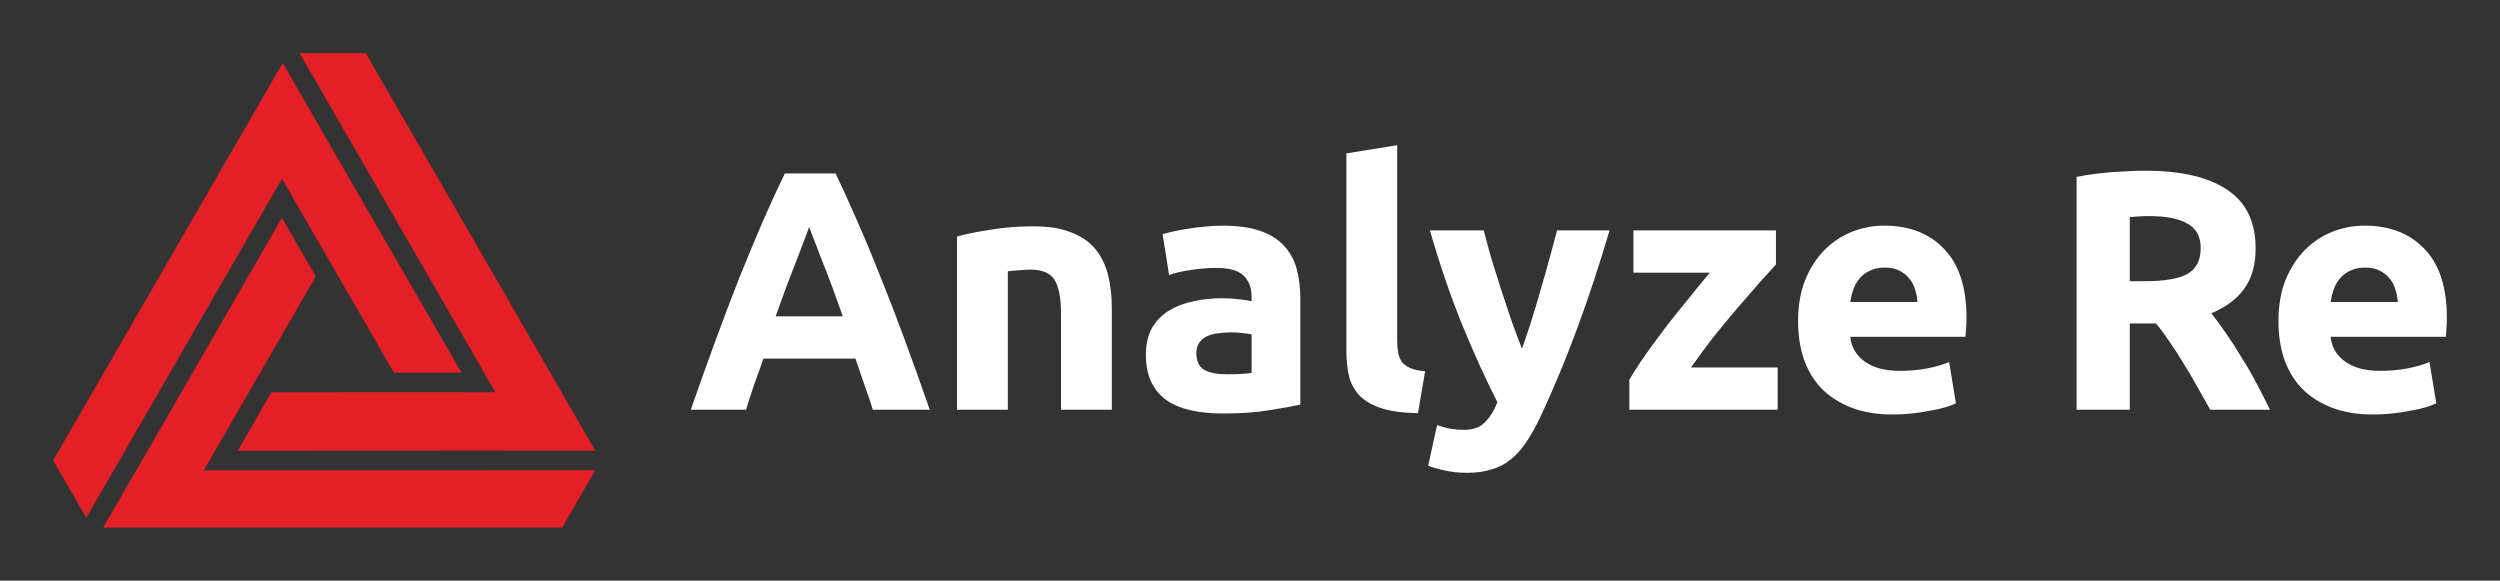 <svg xmlns="http://www.w3.org/2000/svg" width="470.517" height="109.29">
    <rect width="100%" height="100%" fill="#333333" stroke="none"/>
    <defs>
        <clipPath>
            <path d="M0 960h560v-960h-560v960z"/>
        </clipPath>
        <clipPath>
            <path d="M0 960h560v-960h-560v960z"/>
        </clipPath>
        <clipPath>
            <path d="M0 960h560v-960h-560v960z"/>
        </clipPath>
        <clipPath>
            <path d="M0 960h560v-960h-560v960z"/>
        </clipPath>
        <clipPath>
            <path d="M0 960h560v-960h-560v960z"/>
        </clipPath>
        <clipPath>
            <path d="M0 960h560v-960h-560v960z"/>
        </clipPath>
    </defs>
    <g>
        <g font-size="51.331" font-weight="bold" font-family="Ubuntu">
            <path d="M164.272 77.116c-.471-1.54-1.005-3.123-1.604-4.748l-1.668-4.876h-17.324c-.556 1.625-1.134 3.251-1.732 4.876-.556 1.625-1.069 3.208-1.54 4.748h-10.395c1.668-4.791 3.251-9.218 4.748-13.282 1.497-4.064 2.952-7.892 4.363-11.485 1.454-3.593 2.866-6.994 4.235-10.202 1.412-3.251 2.866-6.416 4.363-9.496h9.56c1.454 3.08 2.887 6.245 4.299 9.496 1.412 3.208 2.823 6.609 4.235 10.202 1.454 3.593 2.93 7.422 4.427 11.485 1.497 4.064 3.08 8.491 4.748 13.282h-10.715m-11.999-34.392c-.214.642-.535 1.519-.962 2.631-.428 1.112-.92 2.395-1.476 3.85-.556 1.454-1.176 3.058-1.861 4.812-.642 1.754-1.305 3.593-1.989 5.518h12.64c-.684-1.925-1.347-3.764-1.989-5.518-.642-1.754-1.262-3.358-1.861-4.812-.556-1.454-1.048-2.738-1.476-3.85-.428-1.112-.77-1.989-1.027-2.631"
                  style="-inkscape-font-specification:Ubuntu-Bold"
                  fill="#ffffff"/>
            <path d="M180.121 44.52c1.625-.471 3.721-.898 6.288-1.283 2.567-.428 5.261-.642 8.085-.642 2.866 0 5.24.385 7.122 1.155 1.925.727 3.443 1.775 4.556 3.144 1.112 1.369 1.903 2.994 2.374 4.876.471 1.882.706 3.978.706 6.288v19.057h-9.56v-17.902c0-3.08-.406-5.261-1.219-6.545-.813-1.283-2.331-1.925-4.556-1.925-.684 0-1.412.043-2.182.128-.77.043-1.454.107-2.053.192v26.051h-9.56v-32.595"
                  style="-inkscape-font-specification:Ubuntu-Bold"
                  fill="#ffffff"/>
            <path d="M230.81 70.443c.941 0 1.839-.021 2.695-.064.855-.043 1.54-.107 2.053-.192v-7.251c-.385-.086-.962-.171-1.732-.257s-1.476-.128-2.117-.128c-.898 0-1.754.064-2.567.192-.77.086-1.454.278-2.053.577-.599.299-1.069.706-1.412 1.219-.342.513-.513 1.155-.513 1.925 0 1.497.492 2.545 1.476 3.144 1.027.556 2.417.834 4.171.834m-.77-27.975c2.823 0 5.176.321 7.058.962 1.882.642 3.379 1.561 4.491 2.759 1.155 1.198 1.968 2.652 2.438 4.363.471 1.711.706 3.615.706 5.711v19.891c-1.369.299-3.272.642-5.711 1.027-2.438.428-5.39.642-8.855.642-2.182 0-4.171-.193-5.967-.577-1.754-.385-3.272-1.005-4.556-1.861-1.283-.898-2.267-2.053-2.952-3.465-.684-1.412-1.027-3.144-1.027-5.197 0-1.968.385-3.636 1.155-5.005.813-1.369 1.882-2.46 3.208-3.272 1.326-.813 2.845-1.39 4.556-1.732 1.711-.385 3.486-.577 5.326-.577 1.24 0 2.331.064 3.272.192.984.086 1.775.214 2.374.385v-.898c0-1.625-.492-2.93-1.476-3.914s-2.695-1.476-5.133-1.476c-1.625 0-3.23.128-4.812.385-1.583.214-2.952.535-4.106.962l-1.219-7.7c.556-.171 1.24-.342 2.053-.513.856-.214 1.775-.385 2.759-.513.984-.171 2.01-.299 3.08-.385 1.112-.128 2.224-.192 3.337-.192"
                  style="-inkscape-font-specification:Ubuntu-Bold"
                  fill="#ffffff"/>
            <path d="M266.871 77.757c-2.78-.043-5.048-.342-6.801-.898-1.711-.556-3.08-1.326-4.106-2.31-.984-1.027-1.668-2.246-2.053-3.657-.342-1.454-.513-3.08-.513-4.876v-37.151l9.56-1.54v36.766c0 .856.064 1.625.192 2.31.128.684.364 1.262.706 1.732.385.471.92.856 1.604 1.155.684.299 1.604.492 2.759.577l-1.347 7.892"
                  style="-inkscape-font-specification:Ubuntu-Bold"
                  fill="#ffffff"/>
            <path d="M302.931 43.365c-1.925 6.502-3.935 12.598-6.031 18.287-2.096 5.689-4.385 11.207-6.866 16.554-.898 1.925-1.797 3.55-2.695 4.876-.898 1.369-1.882 2.481-2.952 3.337-1.069.898-2.289 1.54-3.657 1.925-1.326.428-2.887.642-4.684.642-1.497 0-2.887-.15-4.171-.449-1.24-.257-2.267-.556-3.08-.898l1.668-7.635c.984.342 1.861.577 2.631.706.77.128 1.583.192 2.438.192 1.711 0 3.016-.471 3.914-1.412.941-.898 1.732-2.16 2.374-3.786-2.182-4.278-4.363-9.068-6.545-14.373-2.182-5.347-4.235-11.336-6.16-17.966h10.138c.428 1.668.92 3.486 1.476 5.454.599 1.925 1.219 3.893 1.861 5.903.642 1.968 1.283 3.893 1.925 5.775.684 1.882 1.326 3.593 1.925 5.133.556-1.54 1.134-3.251 1.732-5.133.599-1.882 1.176-3.807 1.732-5.775.599-2.01 1.155-3.978 1.668-5.903.556-1.968 1.048-3.786 1.476-5.454h9.881"
                  style="-inkscape-font-specification:Ubuntu-Bold"
                  fill="#ffffff"/>
            <path d="M334.243 49.782c-.77.856-1.818 2.01-3.144 3.465-1.283 1.454-2.674 3.058-4.171 4.812-1.497 1.754-3.016 3.593-4.556 5.518-1.497 1.925-2.866 3.786-4.106 5.582h16.298v7.956h-27.911v-5.646c.898-1.54 1.968-3.187 3.208-4.941 1.283-1.797 2.609-3.593 3.978-5.39 1.412-1.797 2.802-3.529 4.171-5.197 1.369-1.711 2.631-3.251 3.786-4.62h-14.373v-7.956h26.82v6.416"
                  style="-inkscape-font-specification:Ubuntu-Bold"
                  fill="#ffffff"/>
            <path d="M338.413 60.497c0-2.994.449-5.604 1.347-7.828.941-2.267 2.16-4.149 3.657-5.646 1.497-1.497 3.208-2.631 5.133-3.401 1.968-.77 3.978-1.155 6.031-1.155 4.791 0 8.577 1.476 11.357 4.427 2.78 2.909 4.171 7.208 4.171 12.897 0 .556-.021 1.176-.064 1.861-.043.642-.086 1.219-.128 1.732h-21.687c.214 1.968 1.134 3.529 2.759 4.684 1.625 1.155 3.807 1.732 6.545 1.732 1.754 0 3.465-.15 5.133-.449 1.711-.342 3.101-.749 4.171-1.219l1.283 7.764c-.513.257-1.198.513-2.053.77-.856.257-1.818.471-2.887.642-1.027.214-2.139.385-3.337.513-1.198.128-2.395.192-3.593.192-3.037 0-5.689-.449-7.956-1.347-2.224-.898-4.085-2.117-5.582-3.657-1.454-1.583-2.545-3.443-3.272-5.582-.684-2.139-1.027-4.449-1.027-6.93m22.457-3.657c-.043-.813-.193-1.604-.449-2.374-.214-.77-.578-1.454-1.091-2.053-.471-.599-1.091-1.091-1.861-1.476-.727-.385-1.647-.577-2.759-.577-1.069 0-1.989.193-2.759.577-.77.342-1.412.813-1.925 1.412-.513.599-.92 1.305-1.219 2.117-.257.77-.449 1.561-.577 2.374h12.64"
                  style="-inkscape-font-specification:Ubuntu-Bold"
                  fill="#ffffff"/>
        </g>
        <g font-size="51.331" font-weight="bold" font-family="Ubuntu">
            <path d="M403.86 32.137c6.673 0 11.785 1.198 15.335 3.593 3.55 2.353 5.326 6.031 5.326 11.036 0 3.123-.727 5.668-2.182 7.636-1.412 1.925-3.465 3.443-6.16 4.556.898 1.112 1.839 2.395 2.823 3.85.984 1.412 1.946 2.909 2.887 4.491.984 1.54 1.925 3.165 2.823 4.876.898 1.668 1.732 3.315 2.502 4.941h-11.229c-.813-1.454-1.647-2.93-2.502-4.427-.813-1.497-1.668-2.952-2.567-4.363-.856-1.412-1.711-2.738-2.567-3.978-.856-1.283-1.711-2.438-2.567-3.465h-4.941v16.233h-10.01v-43.824c2.182-.428 4.427-.727 6.737-.898 2.353-.171 4.449-.257 6.288-.257m.577 8.534c-.727 0-1.39.021-1.989.064l-1.604.128v12.063h2.823c3.764 0 6.459-.471 8.085-1.412 1.625-.941 2.438-2.545 2.438-4.812 0-2.182-.834-3.721-2.502-4.62-1.625-.941-4.042-1.412-7.251-1.412"
                  style="-inkscape-font-specification:Ubuntu-Bold"
                  fill="#ffffff"/>
            <path d="M428.82 60.497c0-2.994.449-5.604 1.347-7.828.941-2.267 2.16-4.149 3.657-5.646 1.497-1.497 3.208-2.631 5.133-3.401 1.968-.77 3.978-1.155 6.031-1.155 4.791 0 8.577 1.476 11.357 4.427 2.78 2.909 4.171 7.208 4.171 12.897 0 .556-.021 1.176-.064 1.861-.043.642-.086 1.219-.128 1.732h-21.687c.214 1.968 1.134 3.529 2.759 4.684 1.625 1.155 3.807 1.732 6.545 1.732 1.754 0 3.465-.15 5.133-.449 1.711-.342 3.101-.749 4.171-1.219l1.283 7.764c-.513.257-1.198.513-2.053.77-.856.257-1.818.471-2.887.642-1.027.214-2.139.385-3.337.513-1.198.128-2.395.192-3.593.192-3.037 0-5.689-.449-7.956-1.347-2.224-.898-4.085-2.117-5.582-3.657-1.454-1.583-2.545-3.443-3.272-5.582-.684-2.139-1.027-4.449-1.027-6.93m22.457-3.657c-.043-.813-.193-1.604-.449-2.374-.214-.77-.577-1.454-1.091-2.053-.471-.599-1.091-1.091-1.861-1.476-.727-.385-1.647-.577-2.759-.577-1.069 0-1.989.193-2.759.577-.77.342-1.412.813-1.925 1.412-.513.599-.92 1.305-1.219 2.117-.257.77-.449 1.561-.577 2.374h12.64"
                  style="-inkscape-font-specification:Ubuntu-Bold"
                  fill="#ffffff"/>
        </g>
        <path d="M10 86.668l43.209-74.821c8.033 13.984 16.106 27.944 24.182 41.901l9.473 16.381h-12.723l-3.718-6.435c-5.607-9.704-11.218-19.406-16.81-29.12l-.541-.94-.542.94c-8.561 14.846-17.133 29.69-25.703 44.534l-10.593 18.348-6.235-10.788z"
              fill="#e41f26"/>
        <path d="M51.098 73.814l26.744-.011c4.768 0 15.39.009 15.39.009l-36.85-63.803 12.455-.009 43.196 74.825c-7.359-.013-14.714-.016-22.074-.016-9.262 0-18.526.006-27.79.014l-17.434.01 6.362-11.019z"
              fill="#e41f26"/>
        <path d="M19.42 99.285c8.464-14.604 16.894-29.229 25.321-43.851l8.321-14.435 6.362 11.02-3.09 5.357c-5.805 10.068-11.61 20.136-17.433 30.194l-.545.939 73.683-.01-6.221 10.791-86.399-.005z"
              fill="#e41f26"/>
    </g>
</svg>

